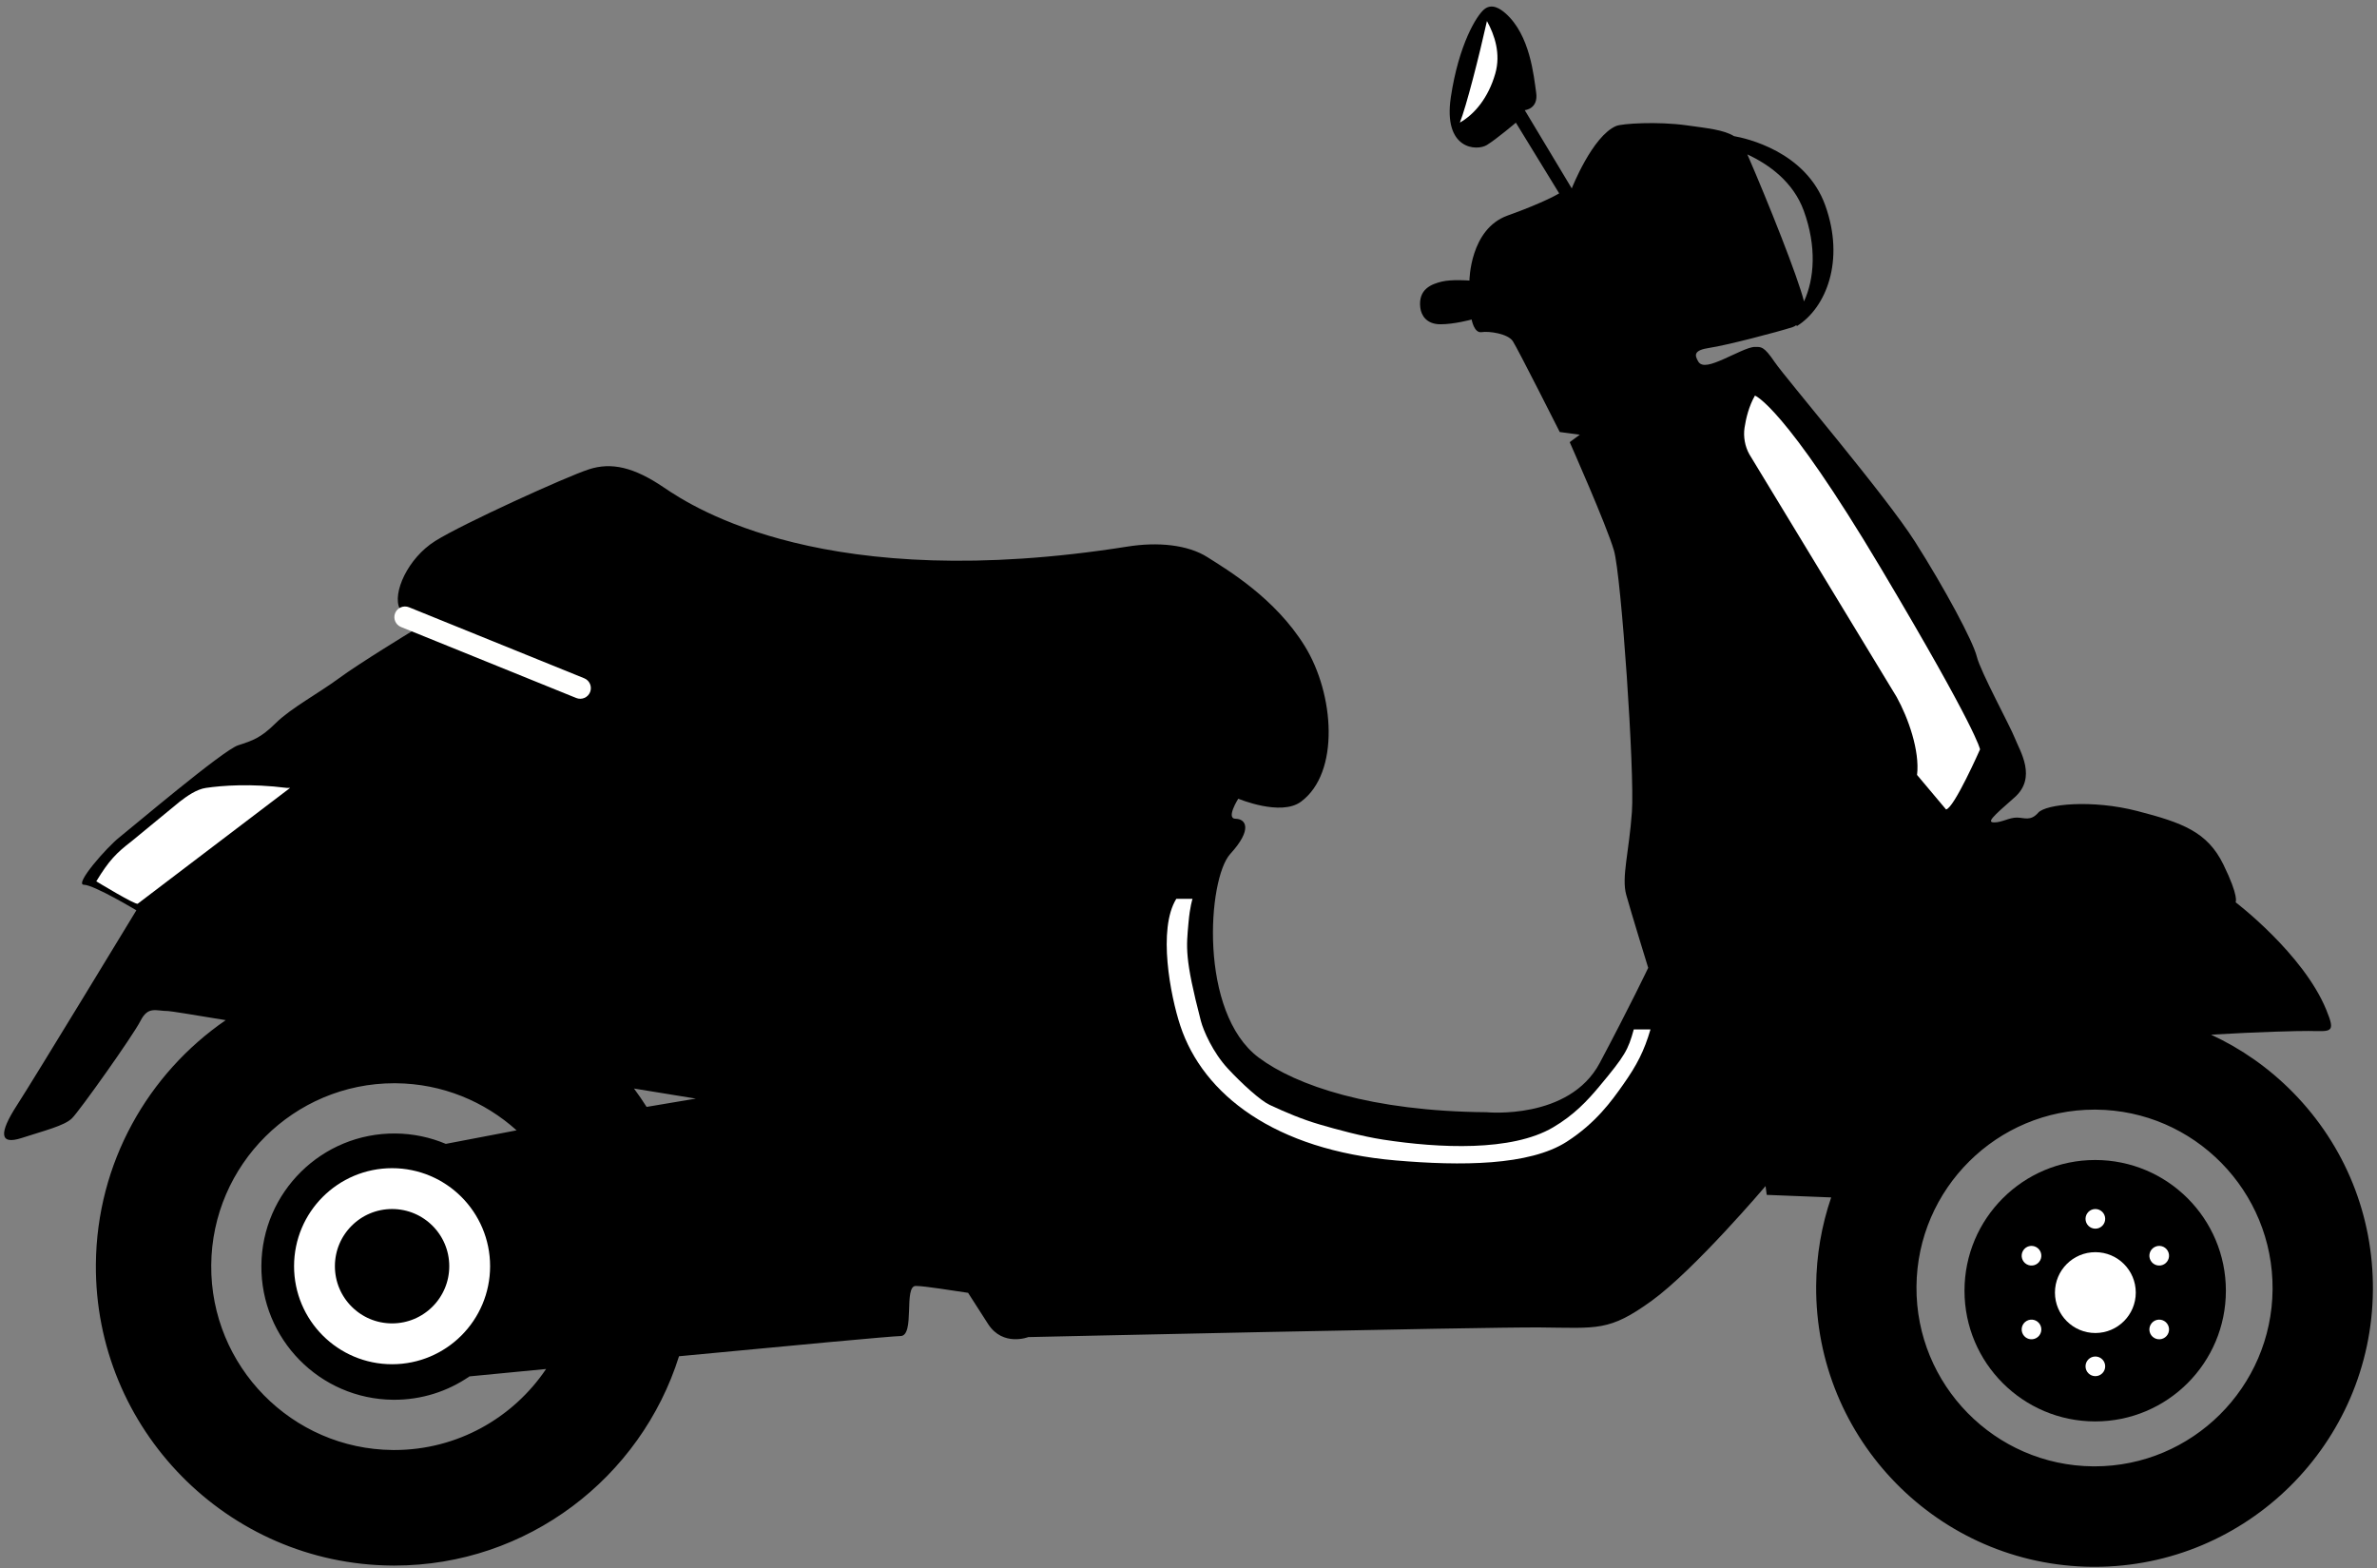 <?xml version="1.0" encoding="UTF-8"?>
<svg width="291px" height="192px" viewBox="0 0 291 192" version="1.1" xmlns="http://www.w3.org/2000/svg" xmlns:xlink="http://www.w3.org/1999/xlink">
    <rect x="0" y="0" width="291" height="192" fill="#808080" stroke="none"/>
    <!-- Generator: sketchtool 55.1 (78136) - https://sketchapp.com -->
    <title>38D6F14C-E71D-4CEA-9D32-8AB43FB44E90</title>
    <desc>Created with sketchtool.</desc>
    <g id="Page-1" stroke="none" stroke-width="1" fill="none" fill-rule="evenodd">
        <g id="Bike-Bazaar-new-header" transform="translate(-575, -1265)">
            <g id="Scooter" transform="translate(535.5, 1229)">
                <g id="scooter-icon" transform="translate(40, 36)">
                    <path d="M220.326,25.802 C221.924,30.194 221.622,34.136 220.352,36.901 C219.599,33.89 215.991,24.829 213.417,18.901 C216.065,20.136 219.035,22.255 220.326,25.802 Z M183.803,1.627 C183.13,1.036 182.124,0.384 181.197,1.145 C180.27,1.906 178.092,5.425 177.119,11.875 C176.145,18.325 180.289,18.513 181.523,17.754 C182.757,16.995 185.076,15.016 185.076,15.016 L190.379,23.67 C190.379,23.67 188.682,24.732 184.063,26.386 C179.444,28.04 179.393,34.344 179.393,34.344 C179.393,34.344 177.245,34.173 176.015,34.47 C174.784,34.768 173.091,35.369 173.379,37.677 C173.495,38.605 174.131,39.682 175.819,39.696 C177.508,39.709 179.662,39.112 179.662,39.112 C179.662,39.112 179.956,40.806 180.877,40.66 C181.8,40.513 184.1,40.84 184.706,41.767 C185.313,42.695 190.45,52.885 190.45,52.885 L192.903,53.212 L191.668,54.125 C191.668,54.125 196.191,64.31 197.087,67.392 C197.983,70.475 199.631,94.475 199.284,99.393 C198.937,104.31 197.991,107.377 198.588,109.535 C199.184,111.692 201.278,118.475 201.278,118.475 C201.278,118.475 199.092,123.07 195.35,130.112 C191.609,137.155 181.485,136.15 181.485,136.15 C167.362,136.035 158.177,132.886 153.599,129.465 C146.224,123.956 147.329,107.58 150.117,104.528 C152.905,101.476 151.994,100.238 150.766,100.228 C149.538,100.218 151.093,97.77 151.093,97.77 C151.093,97.77 156.295,99.965 158.766,98.14 C163.564,94.597 162.864,84.95 159.227,79.078 C155.59,73.206 149.785,69.776 147.341,68.218 C144.898,66.66 141.216,66.323 137.527,66.908 C100.683,72.75 84.449,62.171 80.784,59.681 C77.12,57.19 74.362,56.553 71.591,57.453 C68.82,58.353 56.186,64.093 52.791,66.218 C49.396,68.343 47.519,72.634 48.426,74.486 C49.332,76.338 49.938,77.266 49.938,77.266 C49.938,77.266 43.458,81.211 40.987,83.036 C38.515,84.861 35.124,86.679 33.267,88.509 C31.41,90.339 30.486,90.638 28.639,91.239 C26.792,91.839 15.662,101.281 14.117,102.499 C12.573,103.717 8.544,108.297 9.772,108.307 C11,108.317 16.194,111.434 16.194,111.434 C16.194,111.434 3.747,131.937 1.571,135.302 C-0.606,138.667 -0.618,140.204 2.152,139.305 C4.923,138.405 7.384,137.809 8.312,136.894 C9.241,135.979 15.763,126.807 16.699,124.969 C17.635,123.131 18.551,123.754 20.086,123.767 C20.359,123.769 22.976,124.189 27.134,124.879 C17.626,131.423 11.338,142.35 11.238,154.755 C11.074,174.932 27.331,191.48 47.476,191.644 C47.577,191.645 47.676,191.646 47.776,191.646 C64.08,191.646 77.959,180.873 82.628,166.022 C96.16,164.732 108.88,163.544 109.724,163.551 C111.566,163.565 110.081,157.403 111.616,157.416 C112.789,157.426 116.105,157.99 118.016,158.26 C118.997,159.798 119.896,161.206 120.481,162.1 C122.301,164.883 125.381,163.678 125.381,163.678 C125.381,163.678 180.964,162.439 188.025,162.496 C195.086,162.553 196.465,163.026 201.715,159.225 C206.965,155.423 215.645,145.192 215.645,145.192 L215.79,146.269 L223.679,146.58 C222.505,150.016 221.871,153.653 221.84,157.389 C221.688,176.21 236.851,191.646 255.642,191.8 C255.736,191.8 255.83,191.8 255.924,191.8 C274.587,191.8 289.845,176.67 289.999,157.943 C290.071,148.826 286.596,140.225 280.212,133.726 C277.274,130.736 273.88,128.364 270.187,126.658 C276.048,126.307 280.89,126.194 282.118,126.204 C284.882,126.226 285.493,126.539 284.289,123.608 C281.465,116.736 273.189,110.448 273.189,110.448 C273.189,110.448 273.654,109.837 271.691,105.823 C269.728,101.81 266.666,100.708 261.152,99.279 C255.637,97.851 249.952,98.42 249.022,99.489 C248.093,100.557 247.329,100.09 246.408,100.082 C245.487,100.075 244.561,100.682 243.64,100.674 C242.719,100.667 243.338,100.057 246.121,97.62 C248.904,95.182 246.781,91.935 246.18,90.393 C245.578,88.85 241.947,82.209 241.502,80.361 C241.057,78.512 237.578,72.026 233.94,66.307 C230.303,60.588 218.136,46.343 216.771,44.333 C215.406,42.323 215.098,42.475 214.33,42.468 C213.562,42.462 211.866,43.371 210.48,43.975 C209.093,44.579 207.862,45.029 207.407,44.257 C206.953,43.484 206.804,42.868 208.802,42.577 C210.8,42.285 217.108,40.646 218.955,40.045 C219.135,39.987 219.279,39.9 219.406,39.8 L219.479,39.918 C223.049,37.7 225.389,31.911 222.953,25.138 C220.567,18.505 213.195,16.913 211.785,16.666 C210.523,15.892 208.578,15.703 205.953,15.338 C202.425,14.848 198.061,15.121 197.355,15.422 C194.432,16.663 191.92,23.066 191.92,23.066 L186.164,13.485 C186.164,13.485 187.854,13.345 187.563,11.344 C187.272,9.343 186.832,4.287 183.803,1.627 Z M47.774,177.5 C47.713,177.5 47.651,177.499 47.589,177.499 C35.231,177.399 25.259,167.246 25.359,154.868 C25.459,142.553 35.494,132.603 47.768,132.603 C47.83,132.603 47.892,132.603 47.953,132.604 C53.639,132.65 58.817,134.828 62.744,138.368 C59.588,138.96 56.651,139.522 54.075,140.025 C52.175,139.225 50.092,138.772 47.903,138.754 C38.916,138.681 31.572,145.919 31.499,154.919 C31.426,163.92 38.652,171.276 47.639,171.349 C51.105,171.378 54.323,170.315 56.978,168.487 C59.634,168.23 62.843,167.92 66.356,167.582 C62.323,173.564 55.493,177.5 47.774,177.5 Z M78.659,135.499 C78.173,134.733 77.66,133.982 77.115,133.25 C79.741,133.681 82.283,134.095 84.691,134.484 C82.705,134.81 80.684,135.151 78.659,135.499 Z M255.922,179.5 C255.862,179.5 255.801,179.5 255.742,179.499 C243.723,179.402 234.024,169.528 234.121,157.489 C234.218,145.51 243.978,135.833 255.916,135.833 C255.976,135.833 256.037,135.833 256.096,135.834 C268.116,135.931 277.814,145.805 277.717,157.844 C277.62,169.823 267.86,179.501 255.922,179.5 Z" id="Shape" fill="#000000" fill-rule="nonzero"></path>
                    <circle id="Oval" fill="#000000" fill-rule="nonzero" cx="256" cy="158" r="16"></circle>
                    <circle id="Oval" stroke="#FFFFFF" stroke-width="5" cx="47.5" cy="155" r="9.5"></circle>
                    <path d="M144.379,126.016 C145.069,128.527 145.438,129.21 148.604,133 C150.032,134.71 151.697,136.507 154.286,138.021 C159.338,140.974 168.164,140.567 175.094,139.499 C177.64,139.107 180.769,138.254 182.855,137.643 C184.94,137.033 186.96,136.187 188.955,135.252 C190.084,134.724 192.372,132.643 194.082,130.797 C195.903,128.831 197.061,126.183 197.377,124.967 C199.391,117.219 199.154,115.962 198.891,112.955 C198.715,110.95 198.397,110.027 198.397,110.027 C198.397,110.027 199.391,110.027 200.383,110.027 C202.676,113.735 201.114,121.87 199.891,125.567 C197.106,133.984 188.336,140.778 173.509,142.053 C165.554,142.736 157.161,142.709 152.575,139.755 C149.012,137.46 147.092,134.772 145.678,132.766 C143.989,130.371 143.115,128.674 142.333,126.016 L144.379,126.016 Z" id="Fill-476" fill="#FFFFFF" transform="translate(171.945, 126.222) scale(-1, 1) translate(-171.945, -126.222) "></path>
                    <path d="M220.609,100.134 C219.633,100.134 215.582,93.342 215.582,93.342 C215.582,93.342 215.582,91.076 224.933,69.842 C234.285,48.607 237.657,47 237.657,47 C238.549,48.196 239.086,49.629 239.398,50.747 C239.699,51.823 239.625,53.026 239.217,54.034 L224.933,85.735 C223.848,88.42 222.904,92.603 223.617,95.511 L220.609,100.134 Z" id="Fill-477" fill="#FFFFFF" transform="translate(227.582, 73.567) scale(-1, 1) rotate(7) translate(-227.582, -73.567) "></path>
                    <path d="M182.106,7.601 C183.171,10.529 182.97,13.157 182.123,15 C181.621,12.993 179.216,6.952 177.5,3 C179.265,3.823 181.245,5.236 182.106,7.601 Z" id="Path" fill="#FFFFFF" transform="translate(180.167, 9) rotate(36) translate(-180.167, -9) "></path>
                    <path d="M49.207,84.716 L71.214,77.542 C71.898,77.318 72.272,76.583 72.049,75.899 C71.826,75.215 71.09,74.842 70.406,75.064 L48.399,82.239 C47.715,82.463 47.342,83.198 47.565,83.882 C47.788,84.566 48.523,84.939 49.207,84.716" id="Fill-403" fill="#FFFFFE" transform="translate(59.807, 79.89) scale(-1, 1) rotate(-4) translate(-59.807, -79.89) "></path>
                    <path d="M21.592,96.45 C22.743,96.617 23.897,97.438 24.807,98.136 L30.673,102.961 C32.561,104.412 33.461,105.323 35.018,107.887 C35.018,107.887 30.206,110.816 29.941,110.624 C29.674,110.432 11.289,96.45 11.289,96.45 L11.688,96.45 C16.119,95.889 19.609,96.162 21.592,96.45 Z" id="Fill-472" fill="#FFFFFF" transform="translate(23.153, 103.378) scale(-1, 1) translate(-23.153, -103.378) "></path>
                    <g id="Group-9" transform="translate(247, 148)" fill="#FFFFFF">
                        <path d="M4.073,10.23 C4.073,7.497 6.288,5.282 9.021,5.282 C11.753,5.282 13.969,7.497 13.969,10.23 C13.969,12.963 11.753,15.178 9.021,15.178 C6.288,15.178 4.073,12.963 4.073,10.23" id="Fill-430"></path>
                        <path d="M7.817,1.203 C7.817,1.868 8.356,2.406 9.021,2.406 C9.685,2.406 10.224,1.868 10.224,1.203 C10.224,0.539 9.685,-2.84217094e-14 9.021,-2.84217094e-14 C8.356,-2.84217094e-14 7.817,0.539 7.817,1.203" id="Fill-431"></path>
                        <path d="M16.237,4.675 C15.661,5.007 15.464,5.743 15.796,6.318 C16.128,6.894 16.864,7.091 17.44,6.759 C18.015,6.426 18.212,5.69 17.88,5.115 C17.548,4.539 16.812,4.342 16.237,4.675" id="Fill-432"></path>
                        <path d="M17.44,13.701 C16.864,13.369 16.128,13.566 15.796,14.142 C15.464,14.717 15.661,15.453 16.236,15.785 C16.812,16.118 17.548,15.92 17.88,15.345 C18.212,14.769 18.015,14.034 17.44,13.701" id="Fill-433"></path>
                        <path d="M10.224,19.257 C10.224,18.592 9.685,18.054 9.021,18.054 C8.356,18.054 7.817,18.592 7.817,19.257 C7.817,19.921 8.356,20.46 9.021,20.46 C9.685,20.46 10.224,19.921 10.224,19.257" id="Fill-434"></path>
                        <path d="M1.805,15.785 C2.38,15.453 2.578,14.717 2.245,14.142 C1.913,13.566 1.177,13.369 0.602,13.701 C0.026,14.034 -0.171,14.769 0.161,15.345 C0.493,15.92 1.229,16.118 1.805,15.785" id="Fill-435"></path>
                        <path d="M0.602,6.759 C1.177,7.091 1.913,6.894 2.245,6.318 C2.578,5.743 2.38,5.007 1.805,4.675 C1.229,4.342 0.493,4.539 0.161,5.115 C-0.171,5.69 0.026,6.426 0.602,6.759" id="Fill-436"></path>
                    </g>
                </g>
            </g>
        </g>
    </g>
</svg>